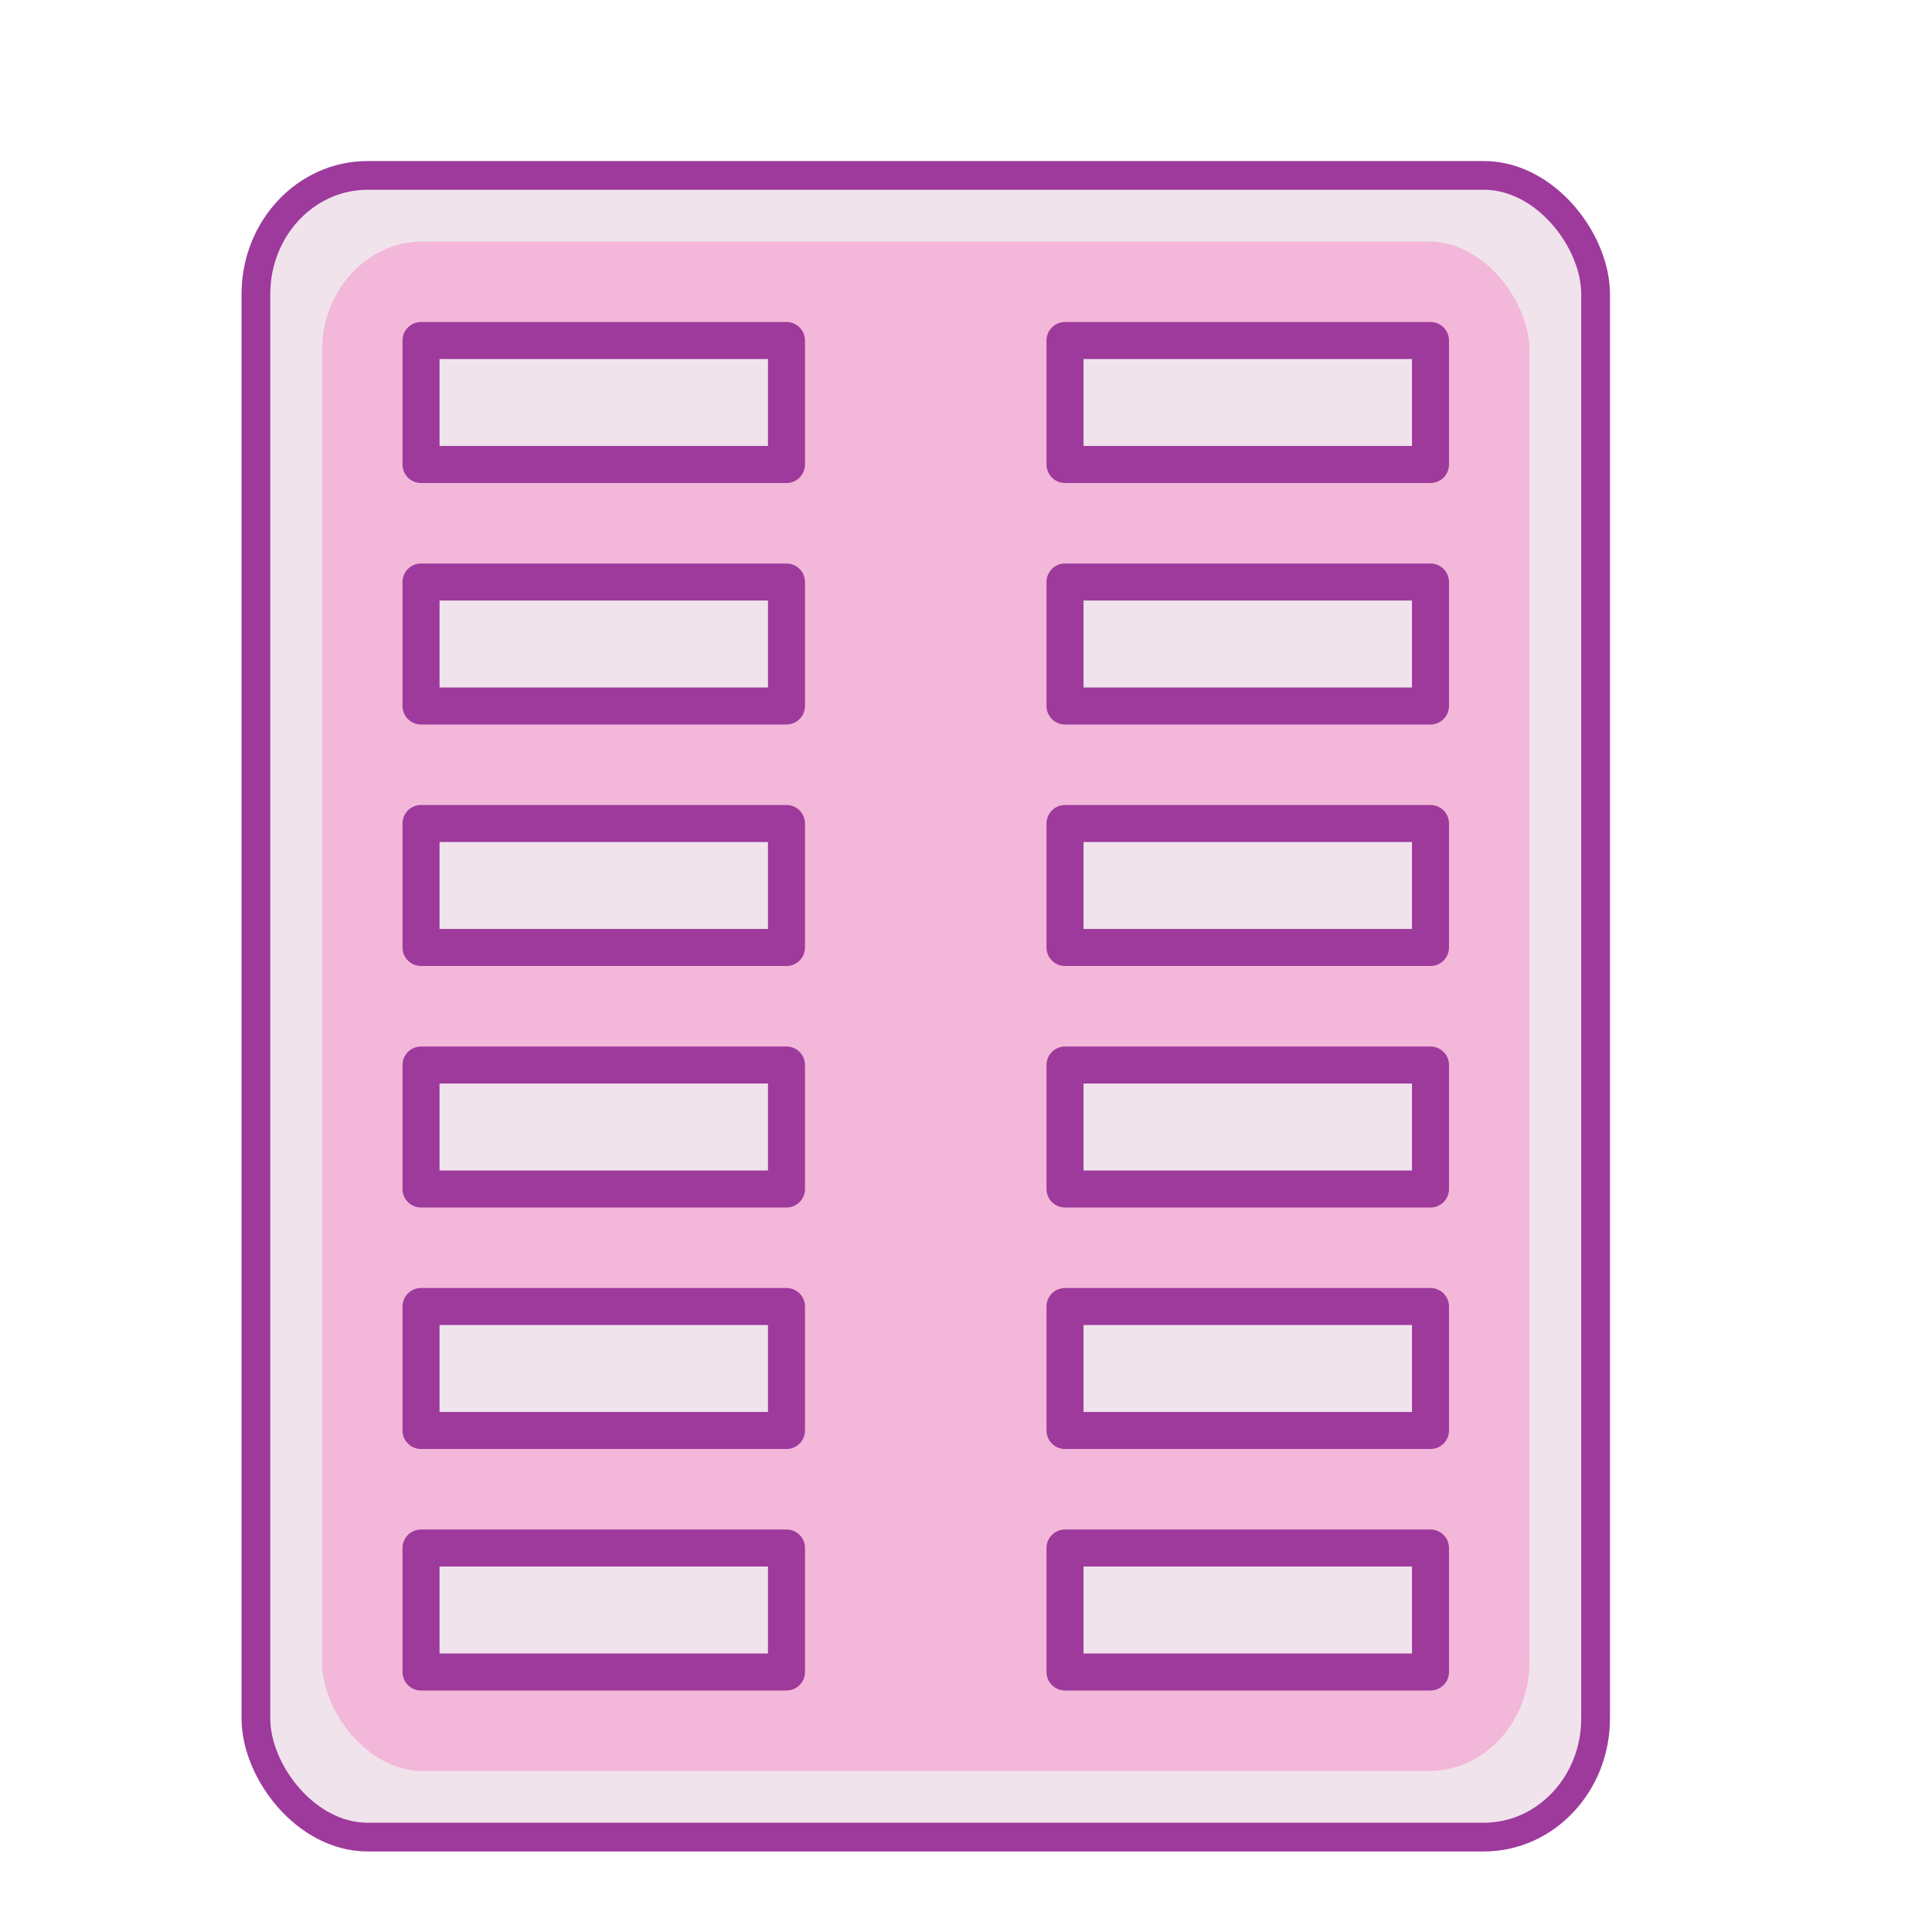 <?xml version="1.0" encoding="UTF-8" standalone="no"?>
<svg
   xmlns:dc="http://purl.org/dc/elements/1.1/"
   xmlns:cc="http://creativecommons.org/ns#"
   xmlns:rdf="http://www.w3.org/1999/02/22-rdf-syntax-ns#"
   xmlns:svg="http://www.w3.org/2000/svg"
   xmlns="http://www.w3.org/2000/svg"
   xmlns:sodipodi="http://sodipodi.sourceforge.net/DTD/sodipodi-0.dtd"
   xmlns:inkscape="http://www.inkscape.org/namespaces/inkscape"
   enable-background="new 0 0 128 128"
   height="24"
   viewBox="0 0 24 24"
   width="24"
   id="svg2"
   version="1.1"
   inkscape:version="0.91 r13725"
   sodipodi:docname="lc_formatcolumns.svg"
   inkscape:export-filename="/home/tamara/Desktop/IKON/5_258 (tamara)/sc (222)/Tanggal 12/lc_formatcolumns.png"
   inkscape:export-xdpi="90"
   inkscape:export-ydpi="90">
  <defs
     id="defs70" />
  <sodipodi:namedview
     pagecolor="#ffffff"
     bordercolor="#666666"
     borderopacity="1"
     objecttolerance="10"
     gridtolerance="10"
     guidetolerance="10"
     inkscape:pageopacity="0"
     inkscape:pageshadow="2"
     inkscape:window-width="1366"
     inkscape:window-height="718"
     id="namedview68"
     showgrid="true"
     inkscape:zoom="11.313709"
     inkscape:cx="-4.2481604"
     inkscape:cy="14.526117"
     inkscape:window-x="0"
     inkscape:window-y="0"
     inkscape:window-maximized="1"
     inkscape:current-layer="svg2">
    <inkscape:grid
       type="xygrid"
       id="grid4200" />
  </sodipodi:namedview>
  <radialGradient
     id="a"
     cx="102"
     cy="112.305"
     gradientTransform="matrix(0.122,0,0,0.123,0.17,0.145)"
     gradientUnits="userSpaceOnUse"
     r="139.559">
    <stop
       offset="0"
       stop-color="#ececec"
       id="stop5" />
    <stop
       offset=".236"
       stop-color="#fafafa"
       id="stop7" />
    <stop
       offset=".272"
       stop-color="#fff"
       id="stop9" />
    <stop
       offset=".531"
       stop-color="#fafafa"
       id="stop11" />
    <stop
       offset=".845"
       stop-color="#ebecec"
       id="stop13" />
    <stop
       offset="1"
       stop-color="#e1e2e3"
       id="stop15" />
  </radialGradient>
  <radialGradient
     id="b"
     cx="102"
     cy="112.305"
     gradientUnits="userSpaceOnUse"
     r="139.559"
     gradientTransform="scale(0.125,0.125)">
    <stop
       offset="0"
       stop-color="#ecf2f5"
       id="stop18" />
    <stop
       offset=".243"
       stop-color="#fafcfd"
       id="stop20" />
    <stop
       offset=".272"
       stop-color="#fff"
       id="stop22" />
  </radialGradient>
  <filter
     id="c">
    <feGaussianBlur
       stdDeviation="1.039"
       id="feGaussianBlur25" />
  </filter>
  <filter
     id="d">
    <feGaussianBlur
       stdDeviation=".501"
       id="feGaussianBlur28" />
  </filter>
  <rect
     style="opacity:1;fill:#f0e3ec;fill-opacity:1;fill-rule:nonzero;stroke:#9e3a9c;stroke-width:0.357;stroke-linecap:round;stroke-linejoin:round;stroke-miterlimit:4;stroke-dasharray:none;stroke-dashoffset:0;stroke-opacity:1"
     id="rect4238"
     width="16.642"
     height="20.642"
     x="3.179"
     y="2.179"
     rx="1.387"
     ry="1.474" />
  <rect
     ry="1.357"
     rx="1.25"
     y="3"
     x="4"
     height="19"
     width="15"
     id="rect4240"
     style="opacity:1;fill:#f3b7d9;fill-opacity:1;fill-rule:nonzero;stroke:none;stroke-width:0.25;stroke-linecap:round;stroke-linejoin:round;stroke-miterlimit:4;stroke-dasharray:none;stroke-dashoffset:0;stroke-opacity:1" />
  <g
     id="g4228"
     transform="translate(1,0)">
    <path
       style="fill:#f0e3ec;fill-opacity:1;stroke:#9e3a9c;stroke-width:0.46;stroke-linecap:round;stroke-linejoin:round;stroke-miterlimit:4;stroke-dasharray:none;stroke-opacity:1"
       inkscape:connector-curvature="0"
       id="path4242"
       d="m 4.23,4.23 4.54,0 0,1.54 -4.54,0 z" />
    <path
       d="m 12.23,4.23 4.54,0 0,1.54 -4.54,0 z"
       id="path4226"
       inkscape:connector-curvature="0"
       style="fill:#f0e3ec;fill-opacity:1;stroke:#9e3a9c;stroke-width:0.46;stroke-linecap:round;stroke-linejoin:round;stroke-miterlimit:4;stroke-dasharray:none;stroke-opacity:1" />
  </g>
  <g
     id="g4232"
     transform="translate(1,3)">
    <path
       d="m 4.23,4.23 4.54,0 0,1.54 -4.54,0 z"
       id="path4234"
       inkscape:connector-curvature="0"
       style="fill:#f0e3ec;fill-opacity:1;stroke:#9e3a9c;stroke-width:0.46;stroke-linecap:round;stroke-linejoin:round;stroke-miterlimit:4;stroke-dasharray:none;stroke-opacity:1" />
    <path
       style="fill:#f0e3ec;fill-opacity:1;stroke:#9e3a9c;stroke-width:0.46;stroke-linecap:round;stroke-linejoin:round;stroke-miterlimit:4;stroke-dasharray:none;stroke-opacity:1"
       inkscape:connector-curvature="0"
       id="path4236"
       d="m 12.23,4.23 4.54,0 0,1.54 -4.54,0 z" />
  </g>
  <g
     transform="translate(1,6)"
     id="g4238">
    <path
       style="fill:#f0e3ec;fill-opacity:1;stroke:#9e3a9c;stroke-width:0.46;stroke-linecap:round;stroke-linejoin:round;stroke-miterlimit:4;stroke-dasharray:none;stroke-opacity:1"
       inkscape:connector-curvature="0"
       id="path4240"
       d="m 4.23,4.23 4.54,0 0,1.54 -4.54,0 z" />
    <path
       d="m 12.23,4.23 4.54,0 0,1.54 -4.54,0 z"
       id="path4243"
       inkscape:connector-curvature="0"
       style="fill:#f0e3ec;fill-opacity:1;stroke:#9e3a9c;stroke-width:0.46;stroke-linecap:round;stroke-linejoin:round;stroke-miterlimit:4;stroke-dasharray:none;stroke-opacity:1" />
  </g>
  <g
     id="g4245"
     transform="translate(1,9)">
    <path
       d="m 4.23,4.23 4.54,0 0,1.54 -4.54,0 z"
       id="path4247"
       inkscape:connector-curvature="0"
       style="fill:#f0e3ec;fill-opacity:1;stroke:#9e3a9c;stroke-width:0.46;stroke-linecap:round;stroke-linejoin:round;stroke-miterlimit:4;stroke-dasharray:none;stroke-opacity:1" />
    <path
       style="fill:#f0e3ec;fill-opacity:1;stroke:#9e3a9c;stroke-width:0.46;stroke-linecap:round;stroke-linejoin:round;stroke-miterlimit:4;stroke-dasharray:none;stroke-opacity:1"
       inkscape:connector-curvature="0"
       id="path4249"
       d="m 12.23,4.23 4.54,0 0,1.54 -4.54,0 z" />
  </g>
  <g
     transform="translate(1,12)"
     id="g4251">
    <path
       style="fill:#f0e3ec;fill-opacity:1;stroke:#9e3a9c;stroke-width:0.46;stroke-linecap:round;stroke-linejoin:round;stroke-miterlimit:4;stroke-dasharray:none;stroke-opacity:1"
       inkscape:connector-curvature="0"
       id="path4253"
       d="m 4.23,4.23 4.54,0 0,1.54 -4.54,0 z" />
    <path
       d="m 12.23,4.23 4.54,0 0,1.54 -4.54,0 z"
       id="path4255"
       inkscape:connector-curvature="0"
       style="fill:#f0e3ec;fill-opacity:1;stroke:#9e3a9c;stroke-width:0.46;stroke-linecap:round;stroke-linejoin:round;stroke-miterlimit:4;stroke-dasharray:none;stroke-opacity:1" />
  </g>
  <g
     id="g4257"
     transform="translate(1,15)">
    <path
       d="m 4.23,4.23 4.54,0 0,1.54 -4.54,0 z"
       id="path4259"
       inkscape:connector-curvature="0"
       style="fill:#f0e3ec;fill-opacity:1;stroke:#9e3a9c;stroke-width:0.46;stroke-linecap:round;stroke-linejoin:round;stroke-miterlimit:4;stroke-dasharray:none;stroke-opacity:1" />
    <path
       style="fill:#f0e3ec;fill-opacity:1;stroke:#9e3a9c;stroke-width:0.46;stroke-linecap:round;stroke-linejoin:round;stroke-miterlimit:4;stroke-dasharray:none;stroke-opacity:1"
       inkscape:connector-curvature="0"
       id="path4261"
       d="m 12.23,4.23 4.54,0 0,1.54 -4.54,0 z" />
  </g>
</svg>
